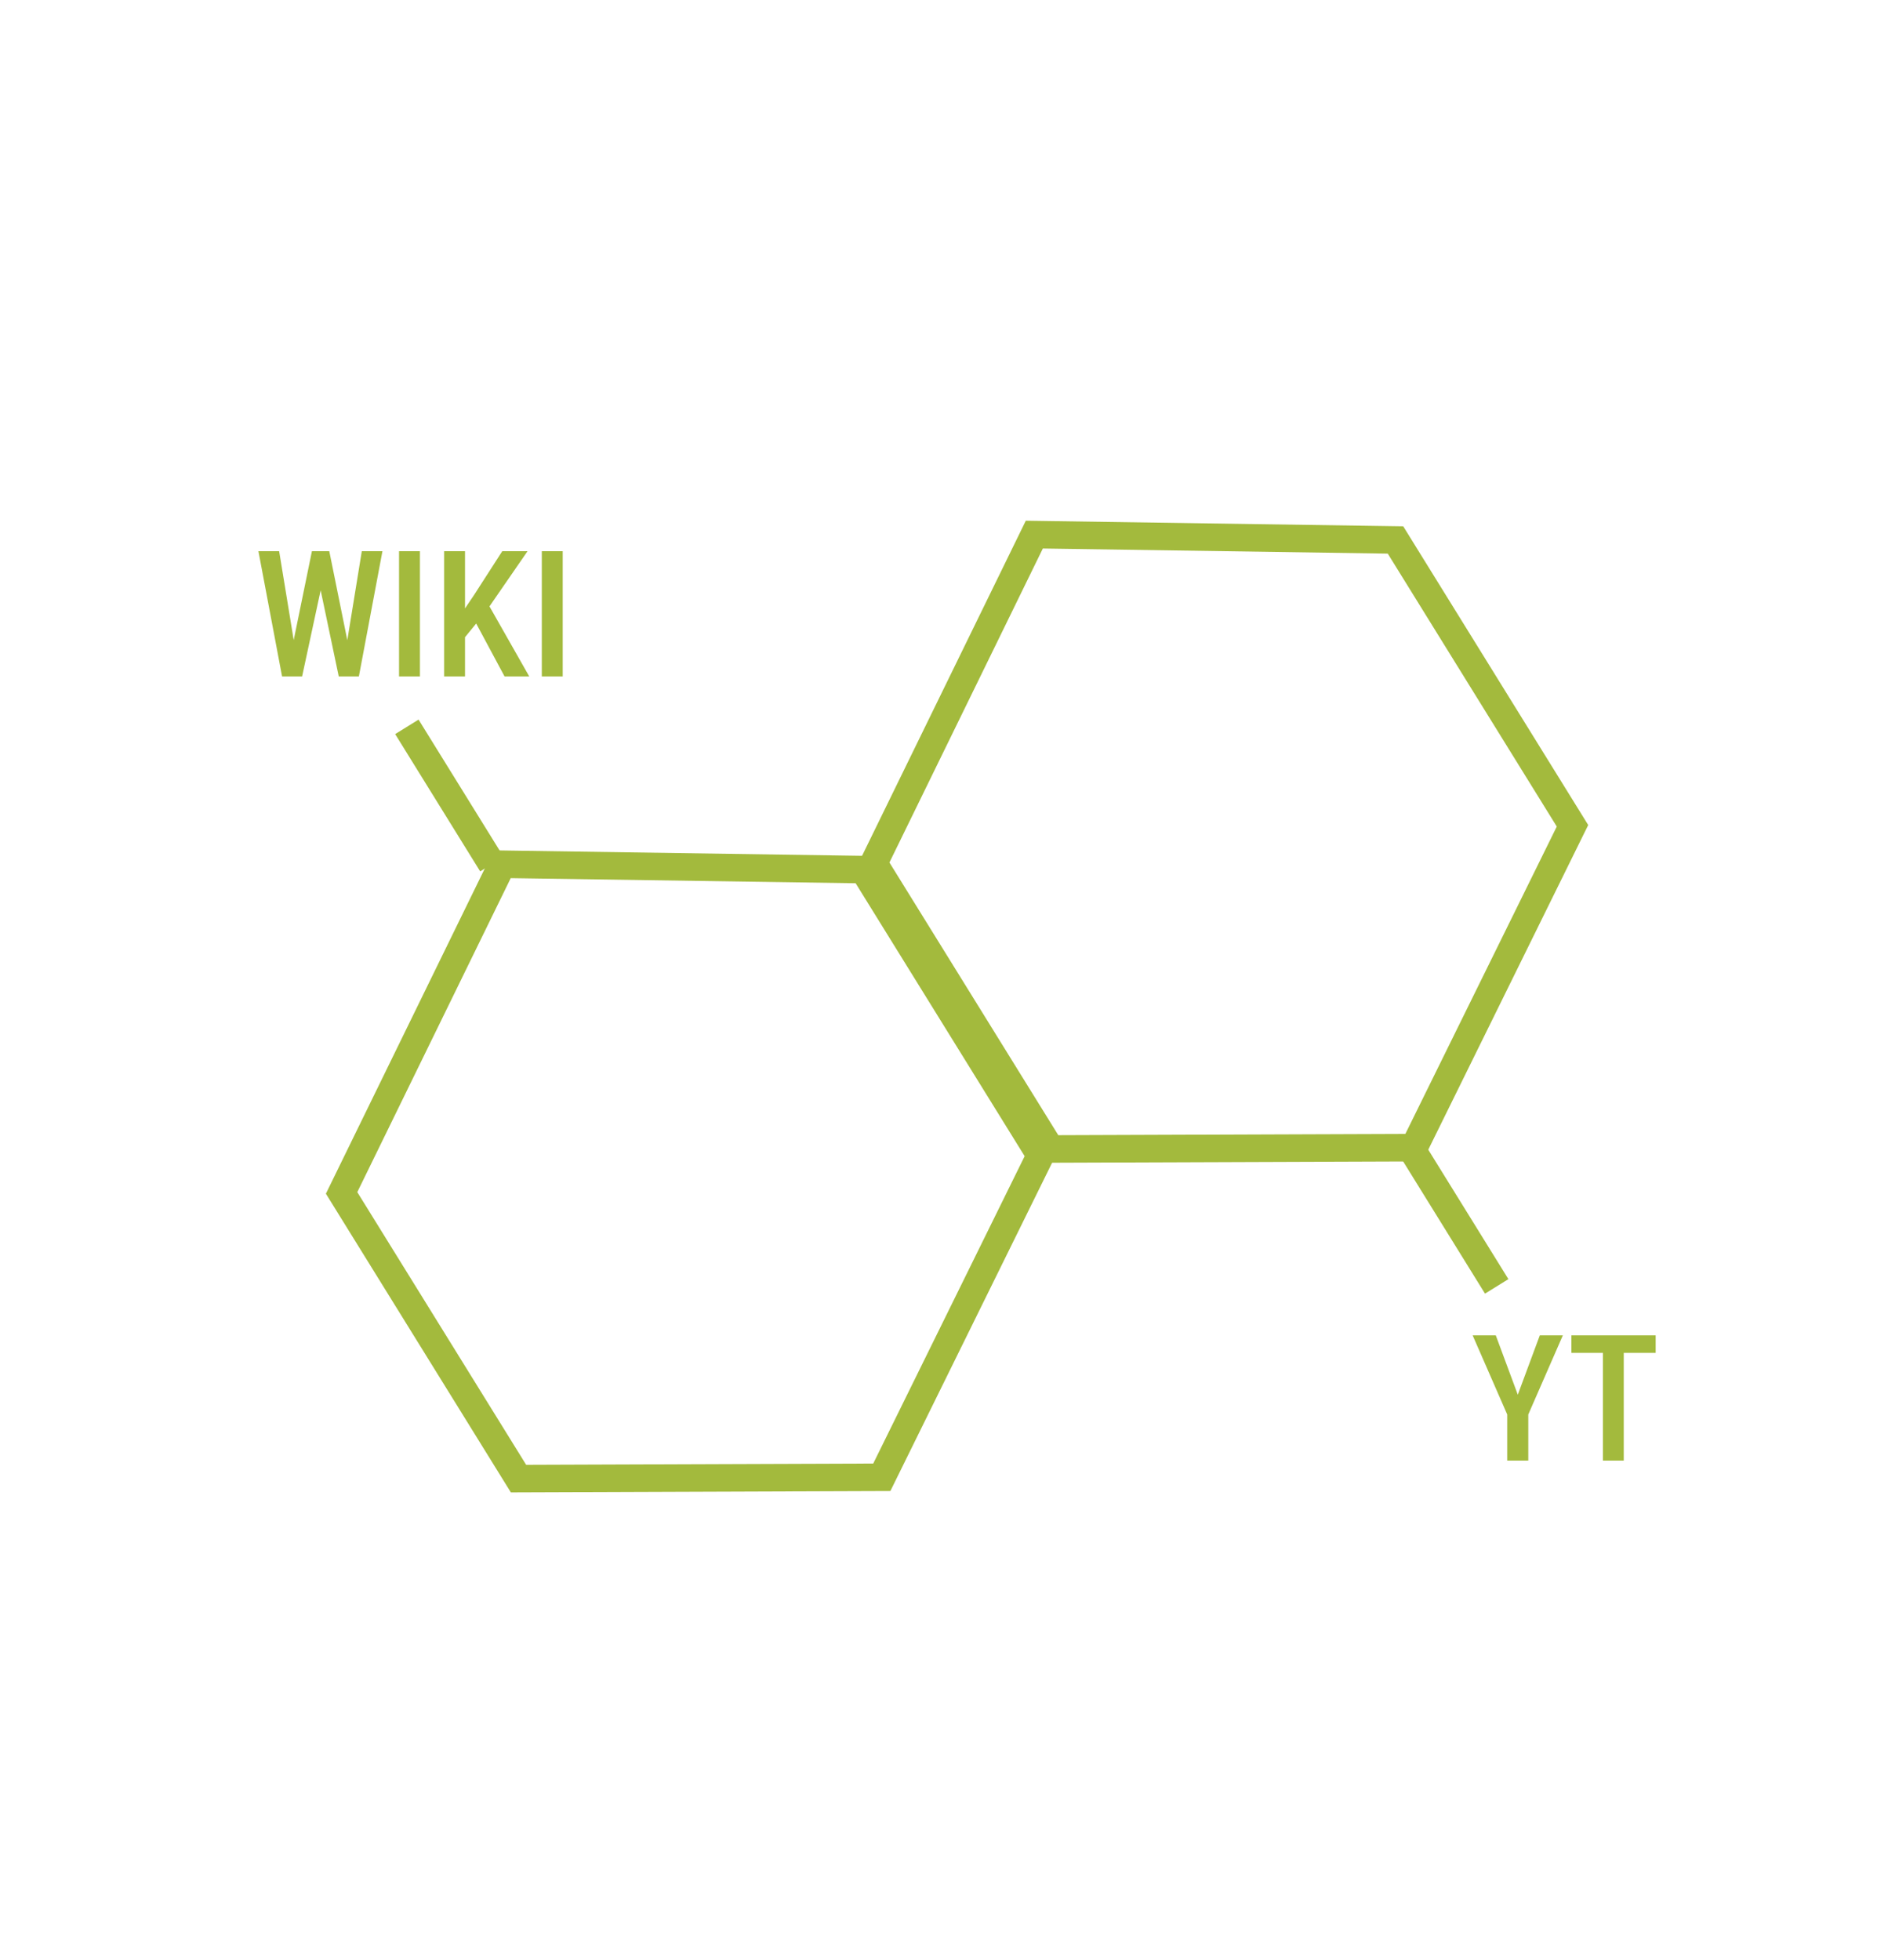 <svg width="341" height="356" viewBox="0 0 341 356" fill="none" xmlns="http://www.w3.org/2000/svg">
<path d="M271.91 233.651L256.466 208.715" stroke="#A3BA3D" stroke-width="5"/>
<path d="M190.872 208.694L256.872 208.454L285.678 149.992L253.525 98.077L187.908 97.103L158.733 156.801L190.872 208.694Z" stroke="#A3BA3D" stroke-width="5"/>
<path d="M94.199 268.567L160.199 268.327L189.005 209.865L156.852 157.95L91.235 156.976L62.059 216.674L94.199 268.567Z" stroke="#A3BA3D" stroke-width="5"/>
<line x1="89.36" y1="156.958" x2="73.916" y2="132.021" stroke="#A3BA3D" stroke-width="5"/>
<path d="M271.742 242.545L275.742 253.326L279.742 242.545L283.929 242.545L277.648 256.92L277.648 265.295L273.82 265.295L273.82 256.92L267.539 242.545L271.742 242.545ZM294.992 242.545L294.992 265.295L291.21 265.295L291.21 242.545L294.992 242.545ZM300.789 242.545L300.789 245.733L285.476 245.733L285.476 242.545L300.789 242.545Z" fill="#A3BA3D"/>
<path d="M53.026 117.883L56.667 100.118L58.917 100.118L58.823 104.571L54.885 122.868L52.526 122.868L53.026 117.883ZM50.714 100.118L53.604 117.758L53.729 122.868L51.245 122.868L46.948 100.118L50.714 100.118ZM62.87 117.696L65.729 100.118L69.479 100.118L65.198 122.868L62.714 122.868L62.87 117.696ZM59.823 100.118L63.432 117.93L63.901 122.868L61.542 122.868L57.698 104.555L57.604 100.118L59.823 100.118ZM76.292 100.118L76.292 122.868L72.495 122.868L72.495 100.118L76.292 100.118ZM84.479 100.118L84.479 122.868L80.682 122.868L80.682 100.118L84.479 100.118ZM95.838 100.118L88.26 111.102L83.713 116.68L82.995 112.711L86.135 108.055L91.245 100.118L95.838 100.118ZM91.667 122.868L85.901 112.118L88.51 109.414L96.151 122.868L91.667 122.868ZM102.229 100.118L102.229 122.868L98.432 122.868L98.432 100.118L102.229 100.118Z" fill="#A3BA3D"/>
</svg>
